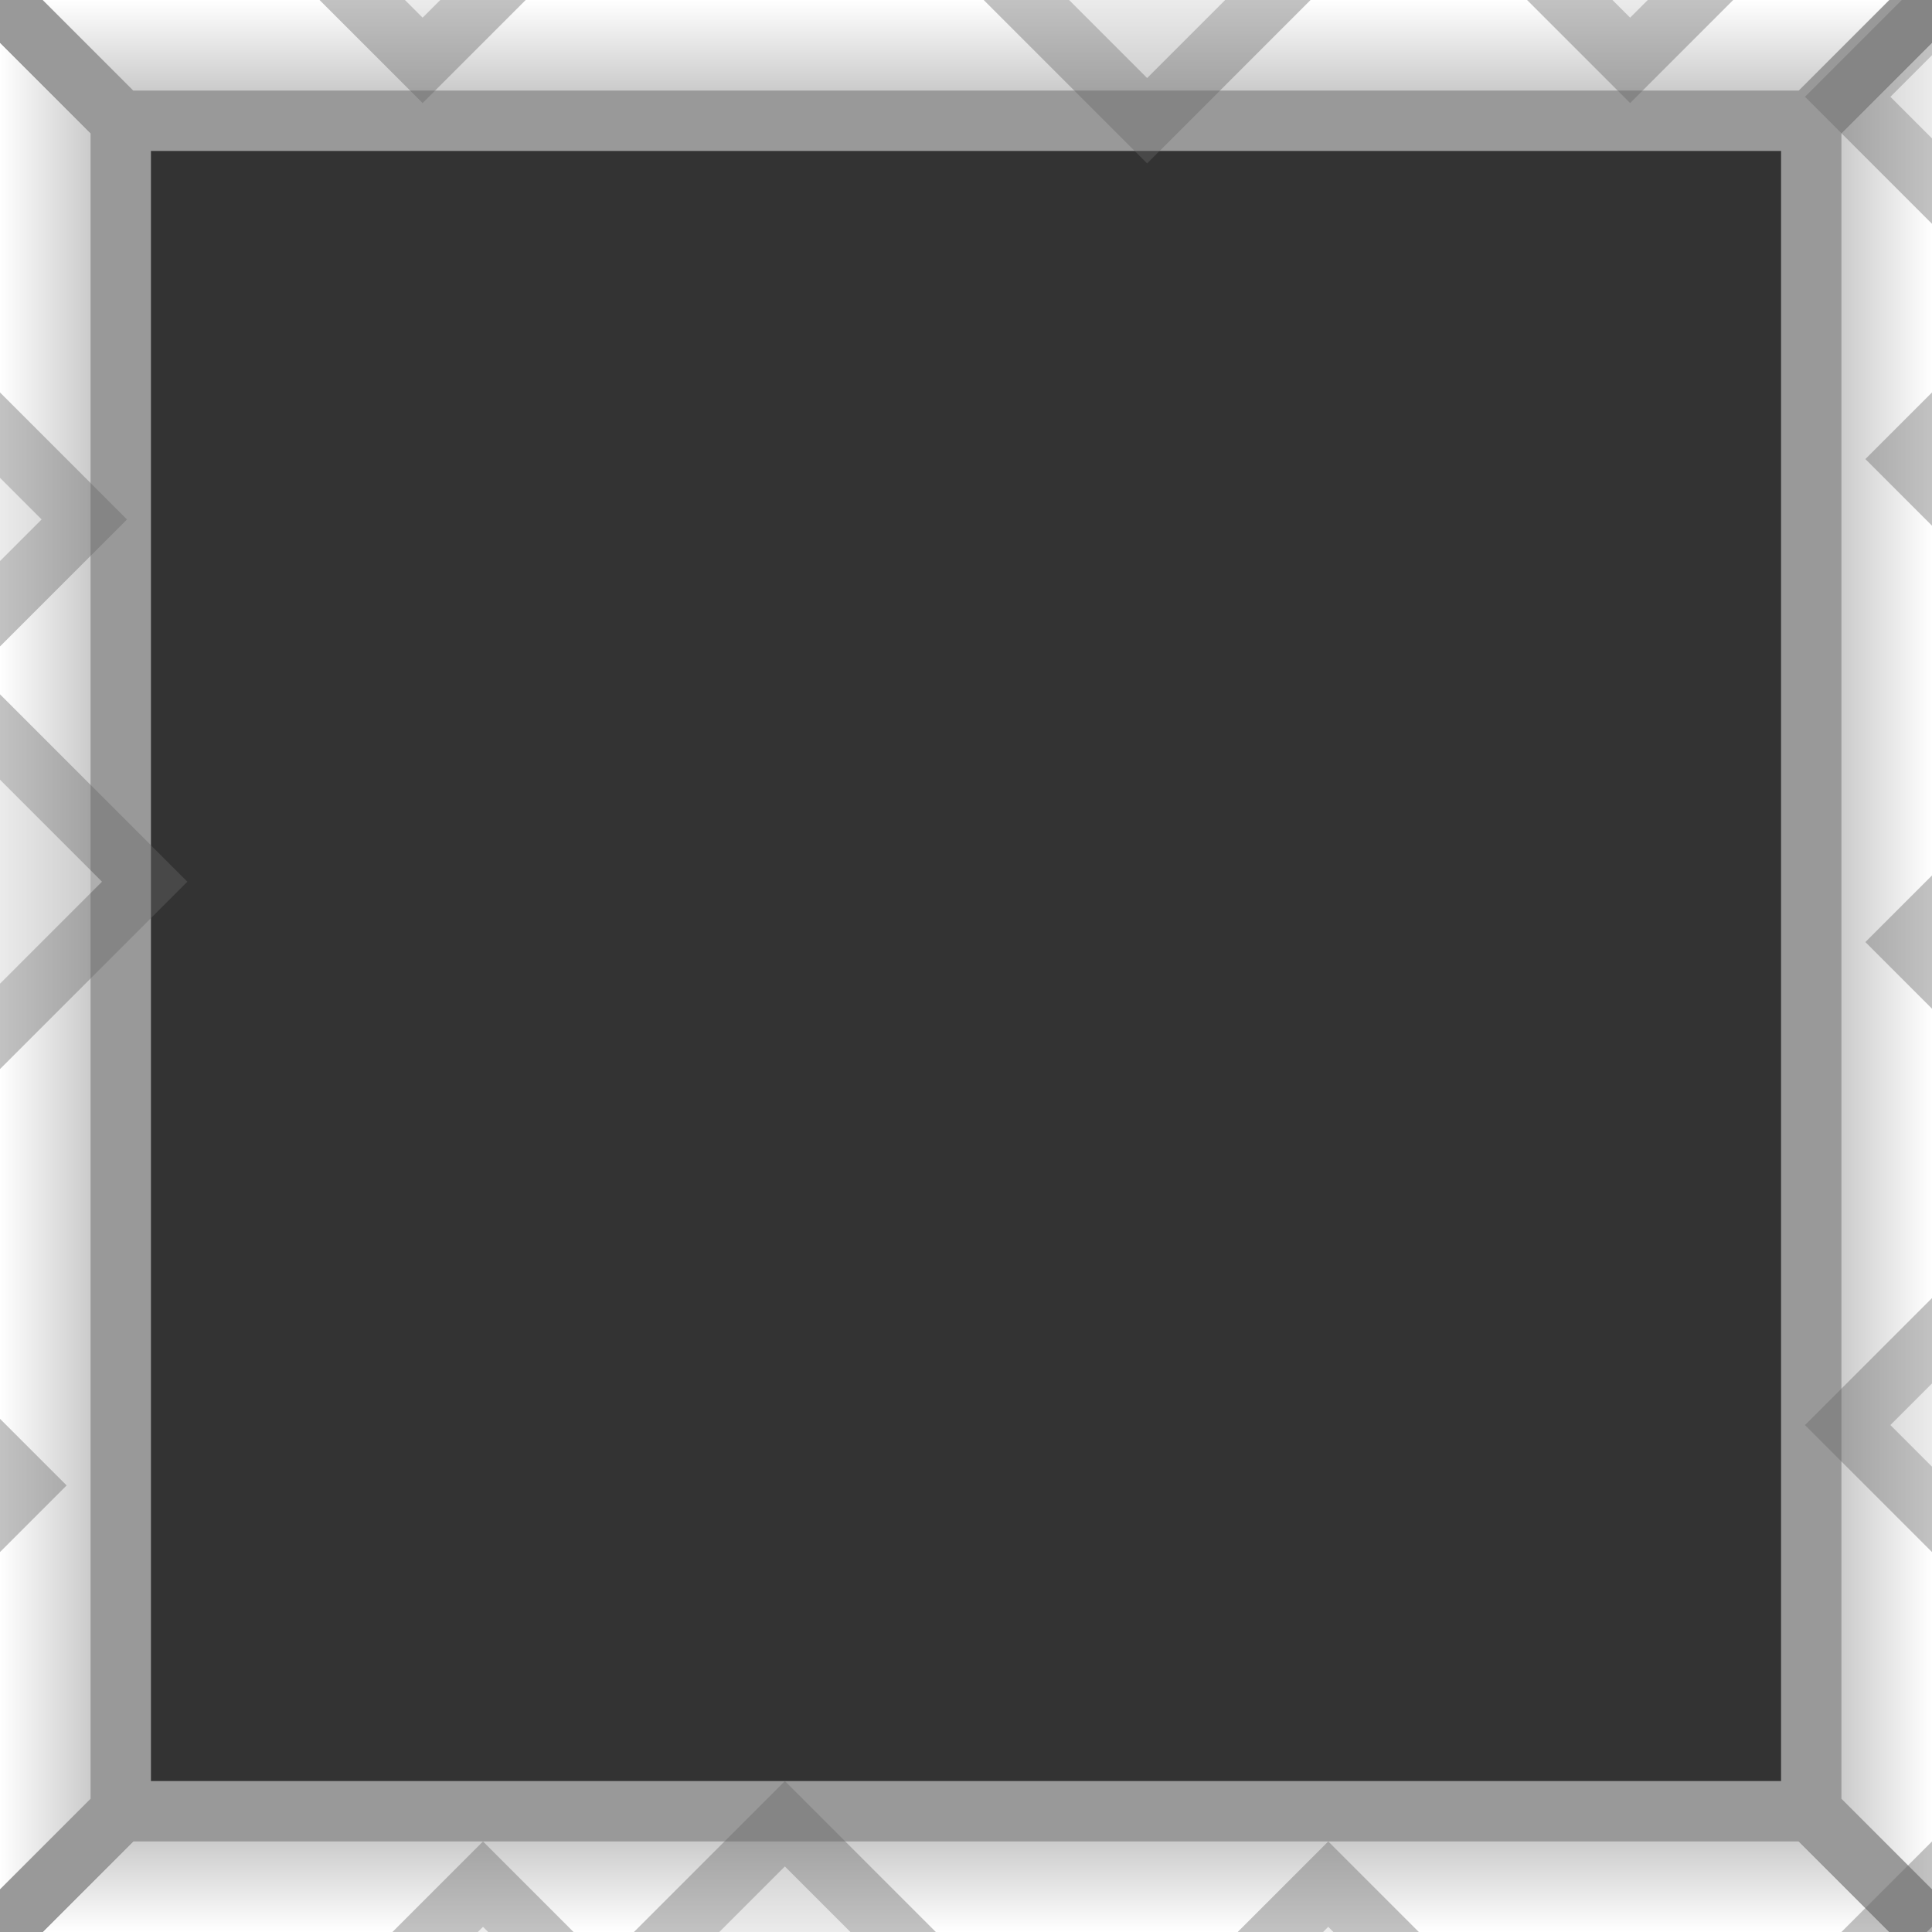 <?xml version="1.0" encoding="UTF-8" standalone="no"?>
<!-- Created with Inkscape (http://www.inkscape.org/) -->

<svg
   xmlns:dc="http://purl.org/dc/elements/1.1/"
   xmlns:cc="http://creativecommons.org/ns#"
   xmlns:rdf="http://www.w3.org/1999/02/22-rdf-syntax-ns#"
   xmlns:svg="http://www.w3.org/2000/svg"
   xmlns="http://www.w3.org/2000/svg"
   xmlns:xlink="http://www.w3.org/1999/xlink"
   xmlns:sodipodi="http://sodipodi.sourceforge.net/DTD/sodipodi-0.dtd"
   xmlns:inkscape="http://www.inkscape.org/namespaces/inkscape"
   width="128"
   height="128"
   viewBox="0 0 128 128"
   id="svg2"
   version="1.1"
   inkscape:version="0.92.0 r"
   sodipodi:docname="log_generic_top_2.svg"
   style="enable-background:new">
  <rect x="0" y="0" width="128" height="128" fill="#333333" stroke="none"/>
  <defs
     id="defs4">
    <linearGradient
       id="linearGradient4160"
       inkscape:collect="always">
      <stop
         id="stop4162"
         offset="0"
         style="stop-color:#bababa;stop-opacity:1" />
      <stop
         id="stop4164"
         offset="1"
         style="stop-color:#ffffff;stop-opacity:1" />
    </linearGradient>
    <linearGradient
       gradientTransform="matrix(1,0,0,-1,0,128)"
       inkscape:collect="always"
       xlink:href="#linearGradient4160"
       id="linearGradient4323-8"
       x1="0"
       y1="120"
       x2="0"
       y2="128"
       gradientUnits="userSpaceOnUse" />
    <linearGradient
       inkscape:collect="always"
       xlink:href="#linearGradient4160"
       id="linearGradient4323-8-6"
       x1="0"
       y1="120"
       x2="0"
       y2="128"
       gradientUnits="userSpaceOnUse" />
    <linearGradient
       gradientTransform="matrix(0,-1,-1,0,128,128)"
       inkscape:collect="always"
       xlink:href="#linearGradient4160"
       id="linearGradient4323-8-9"
       x1="0"
       y1="120"
       x2="0"
       y2="128"
       gradientUnits="userSpaceOnUse" />
    <linearGradient
       gradientTransform="rotate(-90,64,64)"
       inkscape:collect="always"
       xlink:href="#linearGradient4160"
       id="linearGradient4323-8-9-9"
       x1="0"
       y1="120"
       x2="0"
       y2="128"
       gradientUnits="userSpaceOnUse" />
  </defs>
  <sodipodi:namedview
     id="base"
     pagecolor="#ffffff"
     bordercolor="#666666"
     borderopacity="1.0"
     inkscape:pageopacity="0.0"
     inkscape:pageshadow="2"
     inkscape:zoom="1.4390728"
     inkscape:cx="-270.8295"
     inkscape:cy="124.17073"
     inkscape:document-units="px"
     inkscape:current-layer="layer3"
     showgrid="true"
     units="px"
     inkscape:window-width="3840"
     inkscape:window-height="2018"
     inkscape:window-x="0"
     inkscape:window-y="86"
     inkscape:window-maximized="1"
     showguides="false">
    <inkscape:grid
       type="xygrid"
       id="grid4136"
       empspacing="4"
       dotted="false" />
  </sodipodi:namedview>
  <g
     inkscape:groupmode="layer"
     id="layer3"
     inkscape:label="Layer 1"
     style="display:inline">
    <path
       style="display:inline;fill:url(#linearGradient4323-8-6);fill-opacity:1;fill-rule:evenodd;stroke:#999999;stroke-width:4;stroke-linecap:butt;stroke-linejoin:miter;stroke-miterlimit:4;stroke-dasharray:none;stroke-opacity:1"
       d="M -8,136 8,120 h 112 l 16,16 z"
       id="path4307-1-0"
       inkscape:connector-curvature="0" />
    <path
       style="display:inline;fill:url(#linearGradient4323-8-9);fill-opacity:1;fill-rule:evenodd;stroke:#999999;stroke-width:4;stroke-linecap:butt;stroke-linejoin:miter;stroke-miterlimit:4;stroke-dasharray:none;stroke-opacity:1"
       d="m -8,136 16,-16 V 8 l -16,-16 z"
       id="path4307-1-6"
       inkscape:connector-curvature="0" />
    <path
       style="display:inline;fill:url(#linearGradient4323-8-9-9);fill-opacity:1;fill-rule:evenodd;stroke:#999999;stroke-width:4;stroke-linecap:butt;stroke-linejoin:miter;stroke-miterlimit:4;stroke-dasharray:none;stroke-opacity:1"
       d="M 136,136 120,120 V 8 l 16,-16 z"
       id="path4307-1-6-0"
       inkscape:connector-curvature="0" />
    <path
       style="display:inline;fill:url(#linearGradient4323-8);fill-opacity:1;fill-rule:evenodd;stroke:#999999;stroke-width:4;stroke-linecap:butt;stroke-linejoin:miter;stroke-miterlimit:4;stroke-dasharray:none;stroke-opacity:1"
       d="M -8,-8 8,8 h 112 l 16,-16 z"
       id="path4307-1"
       inkscape:connector-curvature="0" />
    <g
       id="g4980"
       style="opacity:0.402;fill:#cccccc;stroke:#666666">
      <path
         inkscape:connector-curvature="0"
         id="path4565"
         d="M 16,-8 28,4 40,-8 Z"
         style="fill:#cccccc;fill-rule:evenodd;stroke:#666666;stroke-width:4;stroke-linecap:butt;stroke-linejoin:miter;stroke-miterlimit:4;stroke-dasharray:none;stroke-opacity:1" />
      <path
         inkscape:connector-curvature="0"
         id="path4565-7"
         d="M 64,-4 76,8 88,-4 Z"
         style="display:inline;fill:#cccccc;fill-rule:evenodd;stroke:#666666;stroke-width:4;stroke-linecap:butt;stroke-linejoin:miter;stroke-miterlimit:4;stroke-dasharray:none;stroke-opacity:1" />
      <path
         inkscape:connector-curvature="0"
         id="path4565-5"
         d="M 96,-8 108,4 120,-8 Z"
         style="display:inline;fill:#cccccc;fill-rule:evenodd;stroke:#666666;stroke-width:4;stroke-linecap:butt;stroke-linejoin:miter;stroke-miterlimit:4;stroke-dasharray:none;stroke-opacity:1" />
      <path
         inkscape:connector-curvature="0"
         id="path4565-6"
         d="m 138.414,18.414 -12,12 12,12 z"
         style="display:inline;fill:#cccccc;fill-rule:evenodd;stroke:#666666;stroke-width:4;stroke-linecap:butt;stroke-linejoin:miter;stroke-miterlimit:4;stroke-dasharray:none;stroke-opacity:1" />
      <path
         inkscape:connector-curvature="0"
         id="path4565-6-2"
         d="m 138.414,50.414 -12,12 12,12 z"
         style="display:inline;fill:#cccccc;fill-rule:evenodd;stroke:#666666;stroke-width:4;stroke-linecap:butt;stroke-linejoin:miter;stroke-miterlimit:4;stroke-dasharray:none;stroke-opacity:1" />
      <path
         inkscape:connector-curvature="0"
         id="path4565-6-1"
         d="m 134.414,82.414 -12,12 12,12 z"
         style="display:inline;fill:#cccccc;fill-rule:evenodd;stroke:#666666;stroke-width:4;stroke-linecap:butt;stroke-linejoin:miter;stroke-miterlimit:4;stroke-dasharray:none;stroke-opacity:1" />
      <path
         inkscape:connector-curvature="0"
         id="path4565-6-5"
         d="m 134.414,-5.586 -12,12 12,12 z"
         style="display:inline;fill:#cccccc;fill-rule:evenodd;stroke:#666666;stroke-width:4;stroke-linecap:butt;stroke-linejoin:miter;stroke-miterlimit:4;stroke-dasharray:none;stroke-opacity:1" />
      <path
         inkscape:connector-curvature="0"
         id="path4565-7-8"
         d="m 76,136.828 12,-12 12,12 z"
         style="display:inline;fill:#cccccc;fill-rule:evenodd;stroke:#666666;stroke-width:4;stroke-linecap:butt;stroke-linejoin:miter;stroke-miterlimit:4;stroke-dasharray:none;stroke-opacity:1" />
      <path
         inkscape:connector-curvature="0"
         id="path4565-7-8-4"
         d="m 40,132.828 12,-12 12,12 z"
         style="display:inline;fill:#cccccc;fill-rule:evenodd;stroke:#666666;stroke-width:4;stroke-linecap:butt;stroke-linejoin:miter;stroke-miterlimit:4;stroke-dasharray:none;stroke-opacity:1" />
      <path
         inkscape:connector-curvature="0"
         id="path4565-7-8-3"
         d="m 20,136.828 12,-12 12,12 z"
         style="display:inline;fill:#cccccc;fill-rule:evenodd;stroke:#666666;stroke-width:4;stroke-linecap:butt;stroke-linejoin:miter;stroke-miterlimit:4;stroke-dasharray:none;stroke-opacity:1" />
      <path
         inkscape:connector-curvature="0"
         id="path4565-7-8-2"
         d="m 116,136.828 12,-12 12,12 z"
         style="display:inline;fill:#cccccc;fill-rule:evenodd;stroke:#666666;stroke-width:4;stroke-linecap:butt;stroke-linejoin:miter;stroke-miterlimit:4;stroke-dasharray:none;stroke-opacity:1" />
      <path
         inkscape:connector-curvature="0"
         id="path4565-6-59"
         d="m -6.414,22.414 12,12 -12,12 z"
         style="display:inline;fill:#cccccc;fill-rule:evenodd;stroke:#666666;stroke-width:4;stroke-linecap:butt;stroke-linejoin:miter;stroke-miterlimit:4;stroke-dasharray:none;stroke-opacity:1" />
      <path
         inkscape:connector-curvature="0"
         id="path4565-6-59-6"
         d="m -2.414,46.414 12,12 -12,12 z"
         style="display:inline;fill:#cccccc;fill-rule:evenodd;stroke:#666666;stroke-width:4;stroke-linecap:butt;stroke-linejoin:miter;stroke-miterlimit:4;stroke-dasharray:none;stroke-opacity:1" />
      <path
         inkscape:connector-curvature="0"
         id="path4565-6-59-63"
         d="m -10.414,86.414 12,12 -12,12 z"
         style="display:inline;fill:#cccccc;fill-rule:evenodd;stroke:#666666;stroke-width:4;stroke-linecap:butt;stroke-linejoin:miter;stroke-miterlimit:4;stroke-dasharray:none;stroke-opacity:1" />
    </g>
  </g>
</svg>
